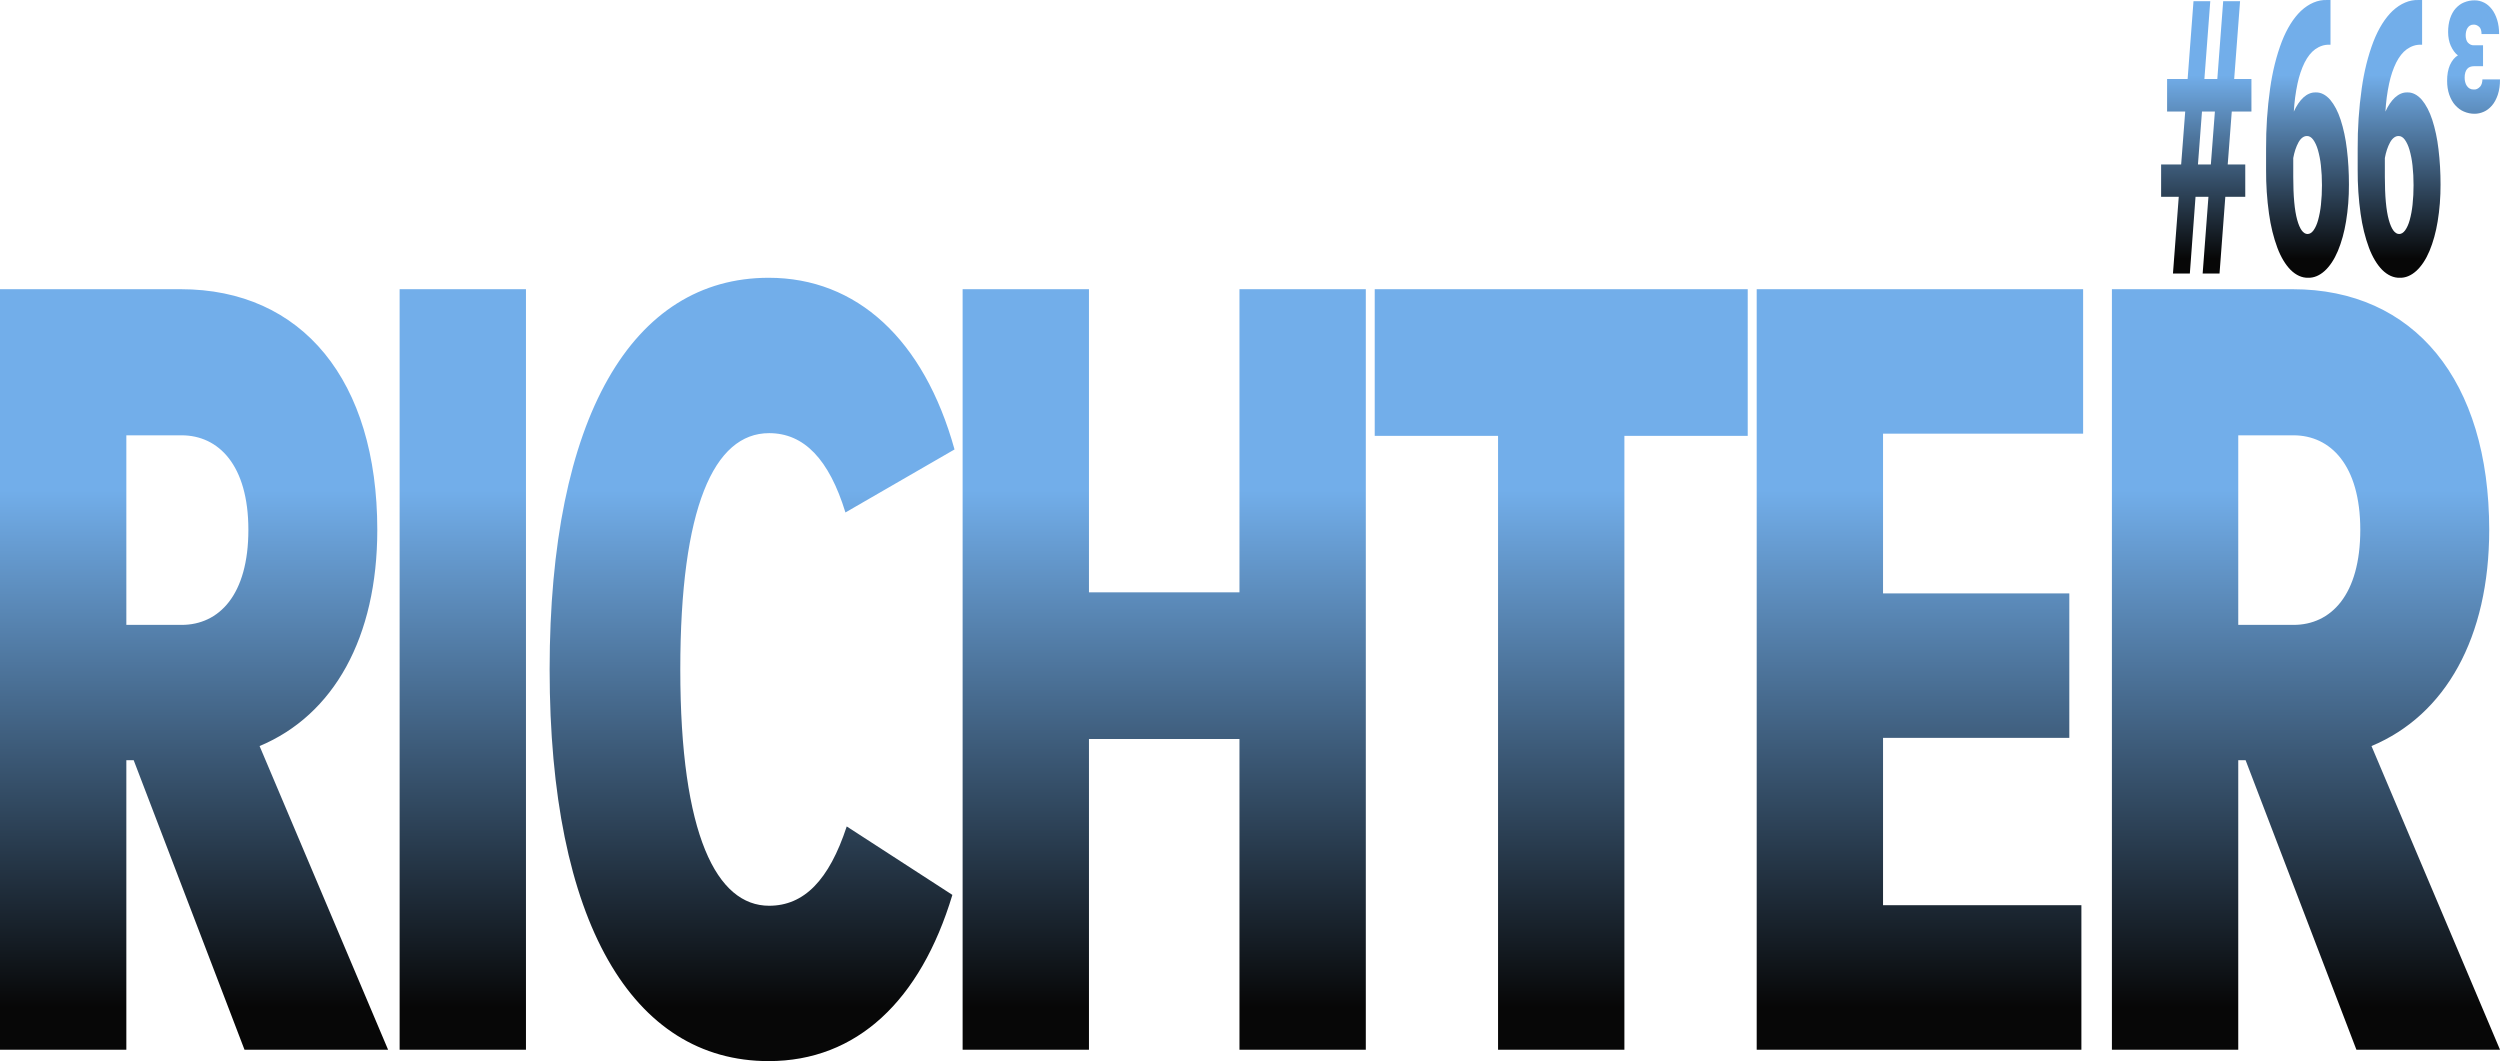 <svg width="450" height="191" viewBox="0 0 450 191" fill="none" xmlns="http://www.w3.org/2000/svg">
<path d="M0 52.056V188.947H22.742V136.83H24.061L44.009 188.947H69.855L46.724 134.288C60.074 128.715 67.913 114.732 67.913 95.372C67.913 68.483 54.408 52.056 32.52 52.056L0 52.056ZM32.677 78.356C39.352 78.356 44.708 83.734 44.708 95.37C44.708 107.103 39.429 112.481 32.677 112.481H22.742V78.358L32.677 78.356ZM94.674 52.056H71.932V188.947H94.674V52.056ZM138.364 50C113.838 50 98.934 75.034 98.934 120.501C98.934 165.968 113.838 191 138.364 191C154.198 191 165.685 180.146 171.429 161.08L152.412 148.759C149.23 158.442 144.726 163.035 138.441 163.035C129.05 163.035 122.452 150.42 122.452 120.501C122.452 91.361 128.506 77.967 138.441 77.967C144.728 77.967 149.231 82.66 152.179 92.243L171.815 80.9C166.306 61.051 154.197 50 138.364 50ZM196.014 52.056H173.272V188.947H196.014V133.017H223.104V188.947H245.846V52.056H223.104V106.616H196.014V52.056ZM314.591 52.056H247.45V78.456H269.649V188.947H292.391V78.456H314.59L314.591 52.056ZM374.651 162.937H338.947V132.819H372.477V106.812H338.947V78.065H374.961V52.056H316.205V188.947H374.651V162.937ZM380.144 52.056V188.947H402.886V136.83H404.206L424.153 188.947H450L426.868 134.288C440.219 128.715 448.058 114.732 448.058 95.372C448.058 68.483 434.552 52.056 412.664 52.056L380.144 52.056ZM412.821 78.356C419.496 78.356 424.852 83.734 424.852 95.37C424.852 107.103 419.574 112.481 412.821 112.481H402.886V78.358L412.821 78.356Z" fill="url(#paint0_linear)"/>
<path d="M396.478 49.23H399.515L400.557 35.428H404.147V29.604H400.989L401.718 20.078H405.258V14.22H402.152L403.212 0.216H400.173L399.116 14.22H396.791L397.849 0.216H394.83L393.772 14.22H390.076V20.077H393.338L392.609 29.604H389V35.428H392.175L391.133 49.23H394.171L395.195 35.428H397.519L396.478 49.23ZM396.357 20.077H398.682L397.953 29.604H395.63L396.357 20.077ZM445.306 11.92C445.081 11.917 444.857 11.953 444.635 12.029C444.451 12.089 444.273 12.209 444.11 12.384C443.968 12.537 443.849 12.757 443.762 13.022C443.673 13.316 443.63 13.654 443.636 13.995C443.637 14.261 443.669 14.522 443.73 14.76C443.798 15.029 443.898 15.262 444.021 15.443C444.17 15.661 444.339 15.825 444.518 15.925C444.747 16.054 444.984 16.116 445.222 16.107C445.649 16.17 446.075 15.983 446.447 15.57C446.562 15.437 446.658 15.249 446.726 15.025C446.794 14.801 446.832 14.547 446.836 14.287H449.999C450.013 15.272 449.874 16.242 449.6 17.072C449.33 17.857 448.972 18.513 448.554 18.994C448.099 19.515 447.605 19.893 447.089 20.113C446.548 20.355 445.994 20.477 445.438 20.477C444.783 20.485 444.13 20.351 443.491 20.077C442.939 19.848 442.408 19.455 441.918 18.911C441.501 18.449 441.142 17.811 440.867 17.045C440.61 16.307 440.476 15.433 440.482 14.541C440.467 13.511 440.646 12.504 440.985 11.71C441.37 10.876 441.87 10.273 442.425 9.97C441.925 9.602 441.48 8.998 441.13 8.213C440.83 7.543 440.663 6.686 440.661 5.798C440.652 4.923 440.776 4.062 441.017 3.322C441.269 2.58 441.609 1.965 442.008 1.529C442.479 1.014 442.989 0.645 443.519 0.436C444.15 0.179 444.793 0.053 445.438 0.063C446.012 0.056 446.585 0.194 447.141 0.473C447.639 0.714 448.112 1.117 448.54 1.665C448.923 2.159 449.246 2.808 449.487 3.568C449.726 4.341 449.848 5.227 449.839 6.127H446.676C446.681 5.858 446.645 5.593 446.573 5.364C446.5 5.136 446.394 4.954 446.268 4.843C445.944 4.548 445.588 4.408 445.231 4.433C445.01 4.424 444.79 4.482 444.578 4.607C444.42 4.702 444.272 4.853 444.142 5.053C444.036 5.218 443.952 5.429 443.898 5.67C443.849 5.889 443.824 6.124 443.823 6.362C443.821 6.631 443.857 6.895 443.928 7.126C443.998 7.357 444.1 7.547 444.222 7.673C444.554 8.02 444.929 8.184 445.306 8.147H446.948V11.916L445.306 11.92ZM419.49 0.003V8.052H419.248C418.388 8.023 417.532 8.302 416.724 8.874C416.012 9.39 415.366 10.202 414.832 11.254C414.288 12.351 413.854 13.636 413.553 15.043C413.208 16.654 412.984 18.353 412.888 20.088C413.363 19.028 413.945 18.167 414.598 17.557C415.29 16.928 416.047 16.612 416.811 16.635C417.733 16.594 418.642 17.052 419.437 17.959C420.196 18.86 420.837 20.088 421.312 21.547C421.838 23.171 422.218 24.957 422.436 26.828C422.689 28.927 422.813 31.076 422.808 33.232C422.817 35.479 422.642 37.714 422.289 39.854C421.974 41.788 421.476 43.59 420.82 45.168C420.173 46.707 419.355 47.94 418.427 48.777C417.499 49.613 416.485 50.03 415.462 49.997C414.37 50.03 413.291 49.546 412.317 48.589C411.375 47.636 410.559 46.277 409.932 44.615C409.24 42.761 408.727 40.676 408.421 38.464C408.057 35.887 407.879 33.224 407.894 30.552V26.795C407.874 23.126 408.119 19.47 408.62 15.931C409.045 12.877 409.763 10.004 410.736 7.465C411.644 5.14 412.818 3.258 414.167 1.969C415.622 0.618 417.22 -0.054 418.833 0.003H419.49ZM415.29 24.484C414.712 24.452 414.151 24.861 413.727 25.623C413.301 26.401 412.977 27.368 412.785 28.44V31.86C412.785 35.304 413.021 37.875 413.494 39.572C413.966 41.27 414.588 42.119 415.36 42.121C415.744 42.125 416.118 41.896 416.431 41.467C416.773 40.987 417.054 40.362 417.252 39.639C417.494 38.766 417.668 37.828 417.77 36.856C417.896 35.699 417.956 34.518 417.952 33.335C417.957 32.135 417.893 30.937 417.762 29.764C417.655 28.783 417.471 27.839 417.217 26.965C417.008 26.241 416.719 25.617 416.37 25.138C416.054 24.709 415.676 24.48 415.29 24.484V24.484ZM435.978 0.003V8.052H435.736C434.876 8.023 434.021 8.302 433.213 8.874C432.5 9.39 431.854 10.202 431.32 11.254C430.776 12.351 430.343 13.636 430.042 15.043C429.696 16.654 429.472 18.353 429.376 20.088C429.852 19.028 430.434 18.167 431.087 17.557C431.779 16.928 432.535 16.612 433.299 16.635C434.221 16.594 435.131 17.052 435.926 17.959C436.684 18.86 437.326 20.088 437.801 21.547C438.327 23.171 438.707 24.957 438.924 26.828C439.177 28.927 439.302 31.076 439.296 33.232C439.306 35.479 439.132 37.715 438.779 39.855C438.464 41.789 437.966 43.591 437.31 45.169C436.663 46.708 435.845 47.941 434.917 48.778C433.989 49.614 432.975 50.032 431.952 49.998C430.86 50.031 429.781 49.547 428.807 48.59C427.865 47.637 427.049 46.278 426.422 44.616C425.729 42.761 425.216 40.677 424.909 38.464C424.545 35.887 424.367 33.224 424.382 30.552V26.795C424.362 23.126 424.606 19.47 425.108 15.931C425.533 12.877 426.251 10.004 427.225 7.465C428.132 5.14 429.307 3.258 430.655 1.969C432.111 0.618 433.708 -0.054 435.321 0.003H435.978ZM431.779 24.484C431.201 24.452 430.64 24.861 430.216 25.623C429.789 26.401 429.466 27.368 429.274 28.44V31.86C429.274 35.304 429.51 37.875 429.983 39.572C430.455 41.27 431.077 42.119 431.849 42.121C432.232 42.125 432.607 41.896 432.92 41.467C433.262 40.987 433.543 40.362 433.74 39.639C433.982 38.766 434.157 37.828 434.259 36.856C434.384 35.699 434.445 34.518 434.44 33.335C434.445 32.134 434.382 30.935 434.25 29.762C434.143 28.78 433.959 27.836 433.705 26.962C433.497 26.239 433.207 25.614 432.859 25.135C432.542 24.707 432.165 24.48 431.779 24.484V24.484Z" fill="url(#paint1_linear)"/>
<defs>
<linearGradient id="paint0_linear" x1="225" y1="50" x2="225" y2="191" gradientUnits="userSpaceOnUse">
<stop offset="0.271" stop-color="#72AEEA"/>
<stop offset="0.932" stop-color="#070707"/>
</linearGradient>
<linearGradient id="paint1_linear" x1="419.5" y1="0" x2="419.5" y2="50" gradientUnits="userSpaceOnUse">
<stop offset="0.271" stop-color="#72AEEA"/>
<stop offset="0.932" stop-color="#070707"/>
</linearGradient>
</defs>
</svg>
